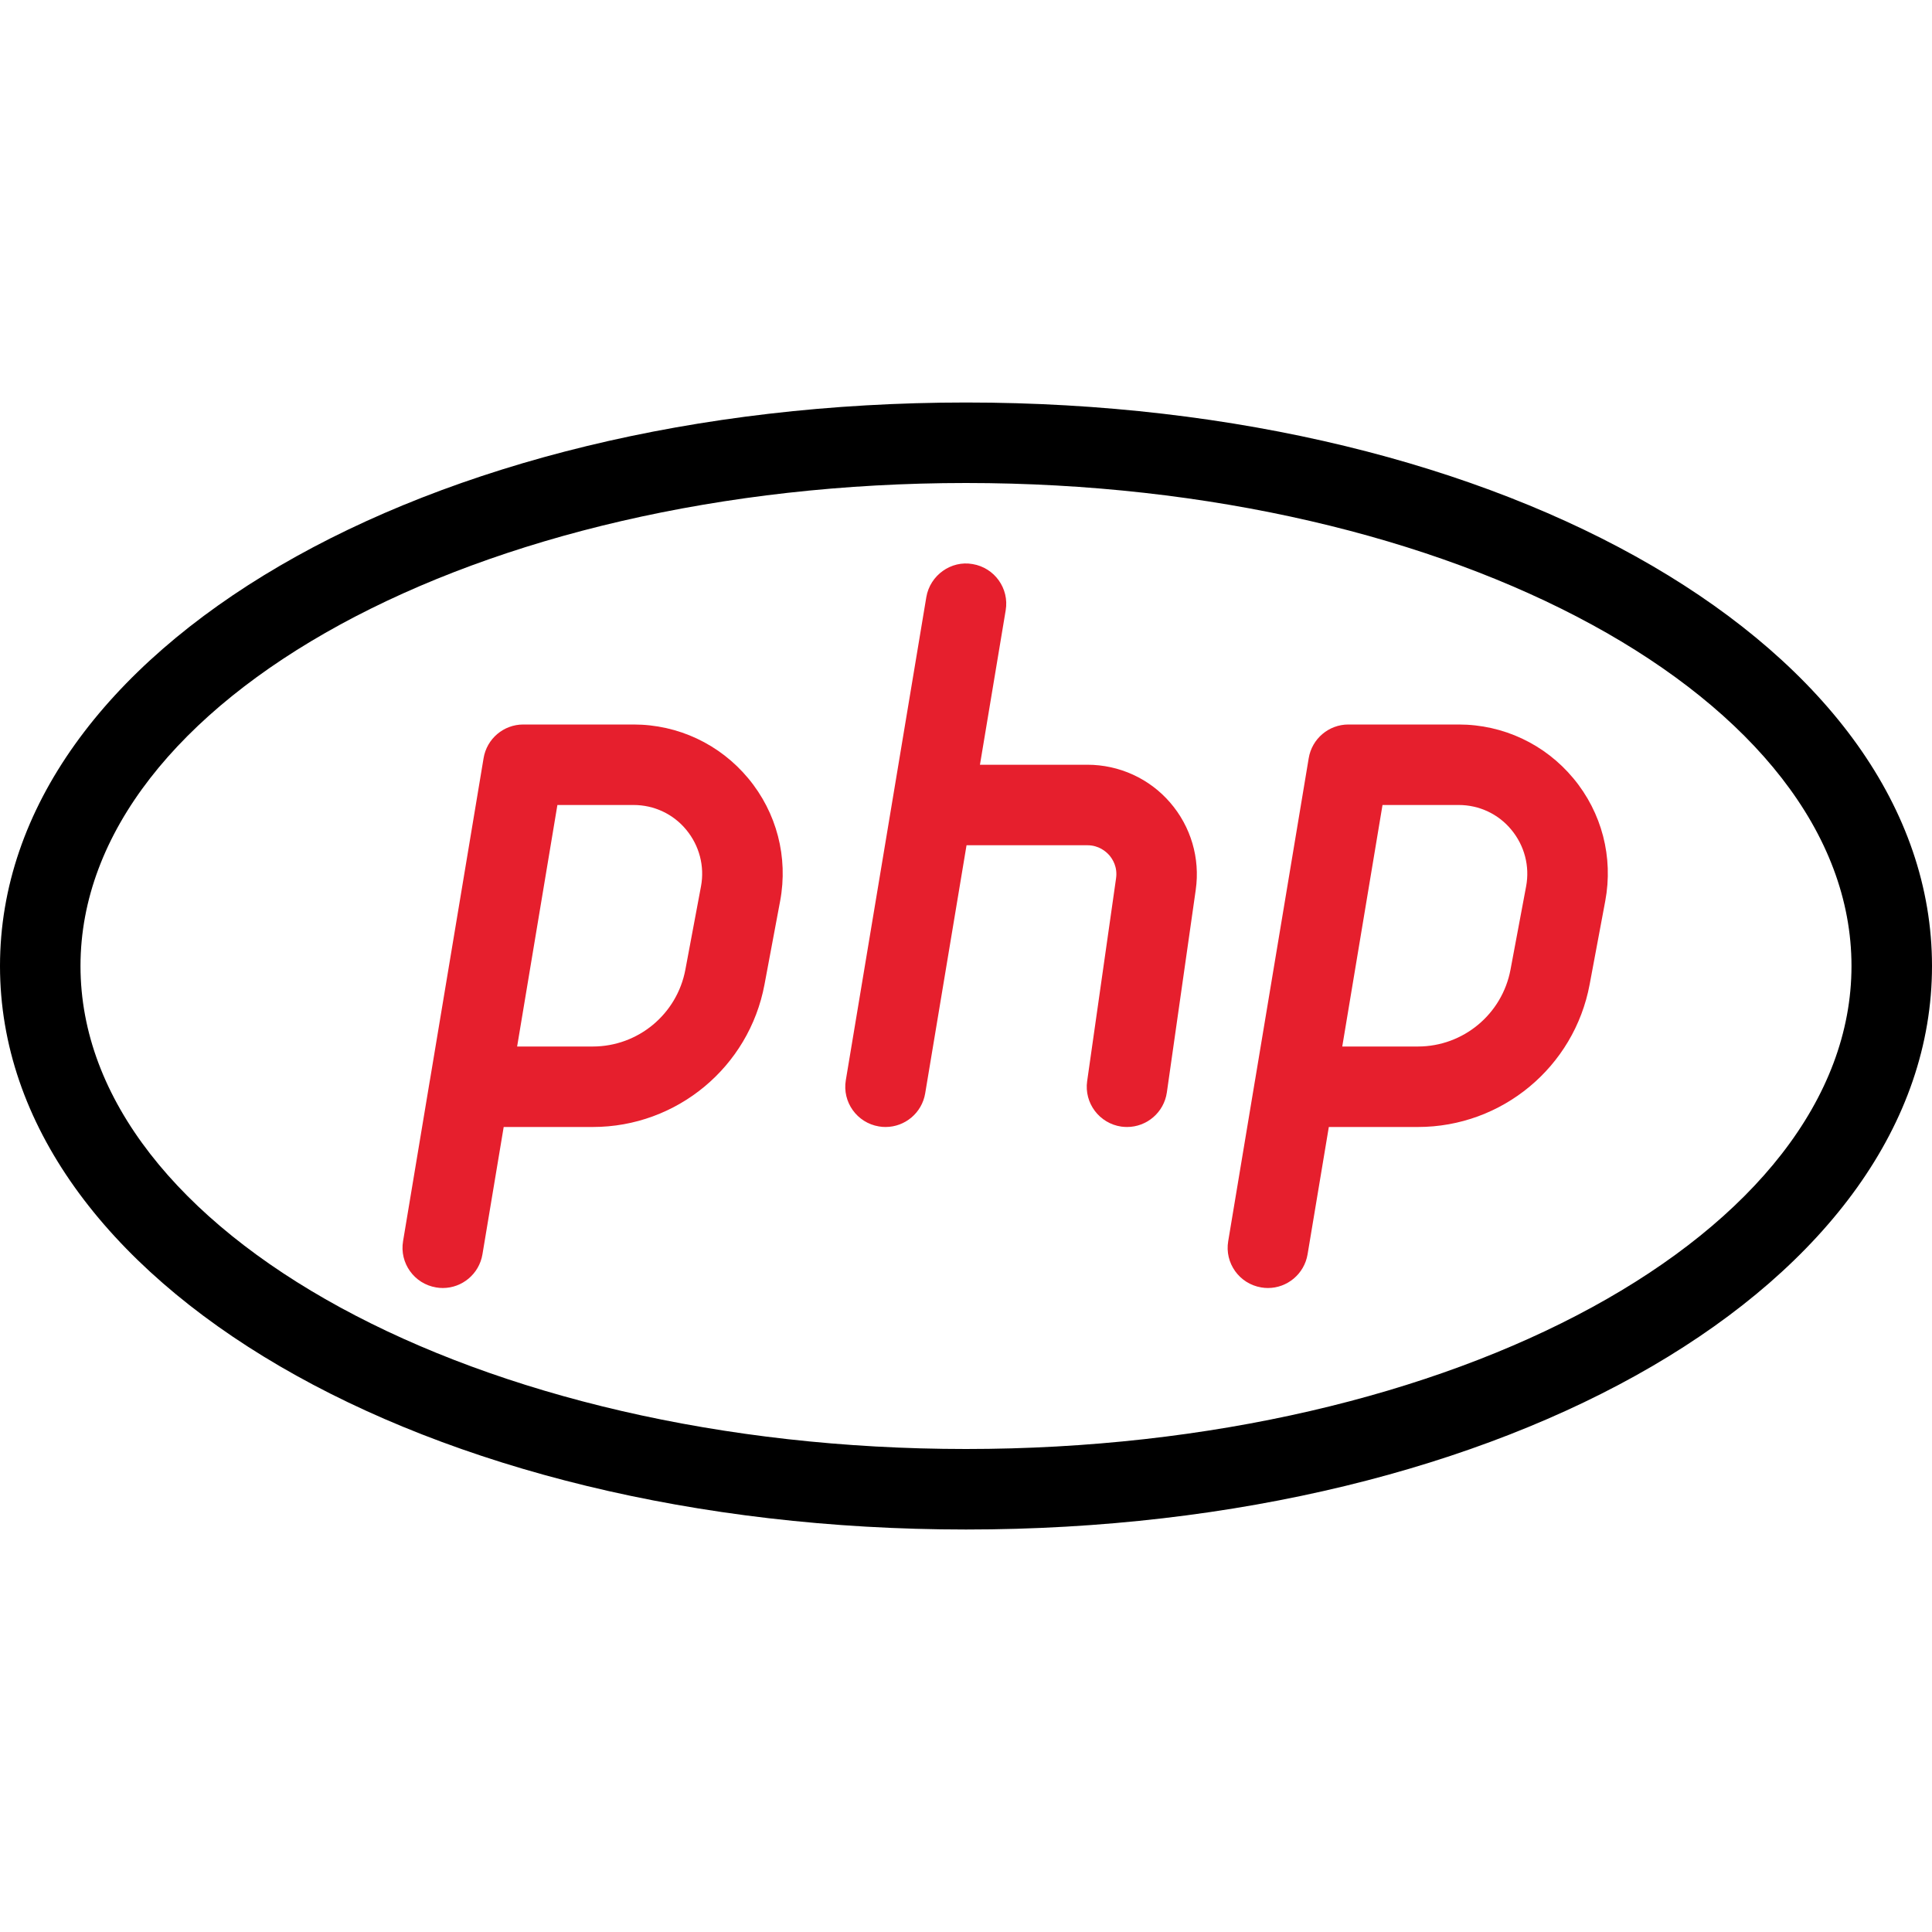 <?xml version="1.0" encoding="utf-8"?>
<!-- Generator: Adobe Illustrator 16.0.0, SVG Export Plug-In . SVG Version: 6.00 Build 0)  -->
<!DOCTYPE svg PUBLIC "-//W3C//DTD SVG 1.1//EN" "http://www.w3.org/Graphics/SVG/1.1/DTD/svg11.dtd">
<svg version="1.1" id="Layer_1" xmlns="http://www.w3.org/2000/svg" xmlns:xlink="http://www.w3.org/1999/xlink" x="0px" y="0px"
	 width="128px" height="128px" viewBox="0 0 128 128" enable-background="new 0 0 128 128" xml:space="preserve">
<path d="M64,101.334c-35.888,0-64-16.4-64-37.334s28.112-37.333,64-37.333c35.889,0,64,16.4,64,37.333S99.889,101.334,64,101.334z
	 M64,32C31.653,32,5.333,46.352,5.333,64c0,17.648,26.32,32,58.667,32s58.666-14.352,58.666-32C122.666,46.352,96.347,32,64,32z"/>
<path fill="#E61F2D" d="M29.339,85.334c-0.144,0-0.299-0.012-0.443-0.038c-1.451-0.239-2.438-1.616-2.192-3.066l1.76-10.56
	c0.011-0.075,0.021-0.145,0.038-0.214l3.536-21.221C32.25,48.944,33.365,48,34.667,48h7.312c2.944,0,5.712,1.301,7.595,3.568
	c1.888,2.267,2.656,5.227,2.112,8.128l-1.035,5.525c-1.024,5.479-5.813,9.445-11.376,9.445h-5.904l-1.408,8.438
	C31.744,84.41,30.613,85.334,29.339,85.334z M34.261,69.334h5.013c2.998,0,5.579-2.139,6.134-5.094l1.035-5.52
	c0.25-1.333-0.112-2.699-0.976-3.744c-0.859-1.045-2.133-1.643-3.488-1.643h-5.05L34.261,69.334z M84.006,85.334
	c-0.145,0-0.299-0.012-0.443-0.038c-1.451-0.239-2.438-1.616-2.191-3.066l1.76-10.56c0.01-0.075,0.021-0.145,0.037-0.214
	l3.536-21.221C86.918,48.944,88.032,48,89.334,48h7.312c2.944,0,5.712,1.301,7.595,3.568c1.888,2.267,2.656,5.227,2.111,8.128
	l-1.034,5.525c-1.024,5.479-5.813,9.445-11.376,9.445h-5.904l-1.408,8.438C86.41,84.41,85.279,85.334,84.006,85.334z M88.928,69.334
	h5.014c2.997,0,5.578-2.139,6.133-5.094l1.035-5.52c0.25-1.333-0.111-2.699-0.977-3.744c-0.857-1.045-2.133-1.643-3.487-1.643
	h-5.051L88.928,69.334z M58.672,74.666c-0.144,0-0.298-0.01-0.442-0.037c-1.451-0.24-2.438-1.615-2.192-3.066l5.333-32
	c0.246-1.456,1.648-2.448,3.067-2.192c1.451,0.24,2.438,1.616,2.191,3.067l-5.333,32C61.077,73.744,59.947,74.666,58.672,74.666z"/>
<path fill="#E61F2D" d="M74.672,74.666c-0.123,0-0.256-0.01-0.379-0.025c-1.455-0.209-2.475-1.559-2.266-3.014l1.914-13.43
	c0.111-0.763-0.234-1.285-0.448-1.536C73.275,56.416,72.8,56,72.043,56h-9.376C61.195,56,60,54.805,60,53.333
	c0-1.472,1.195-2.667,2.667-2.667h9.376c2.106,0,4.106,0.912,5.477,2.501c1.382,1.595,2,3.696,1.701,5.787l-1.914,13.424
	C77.115,73.707,75.973,74.666,74.672,74.666z"/>
</svg>
